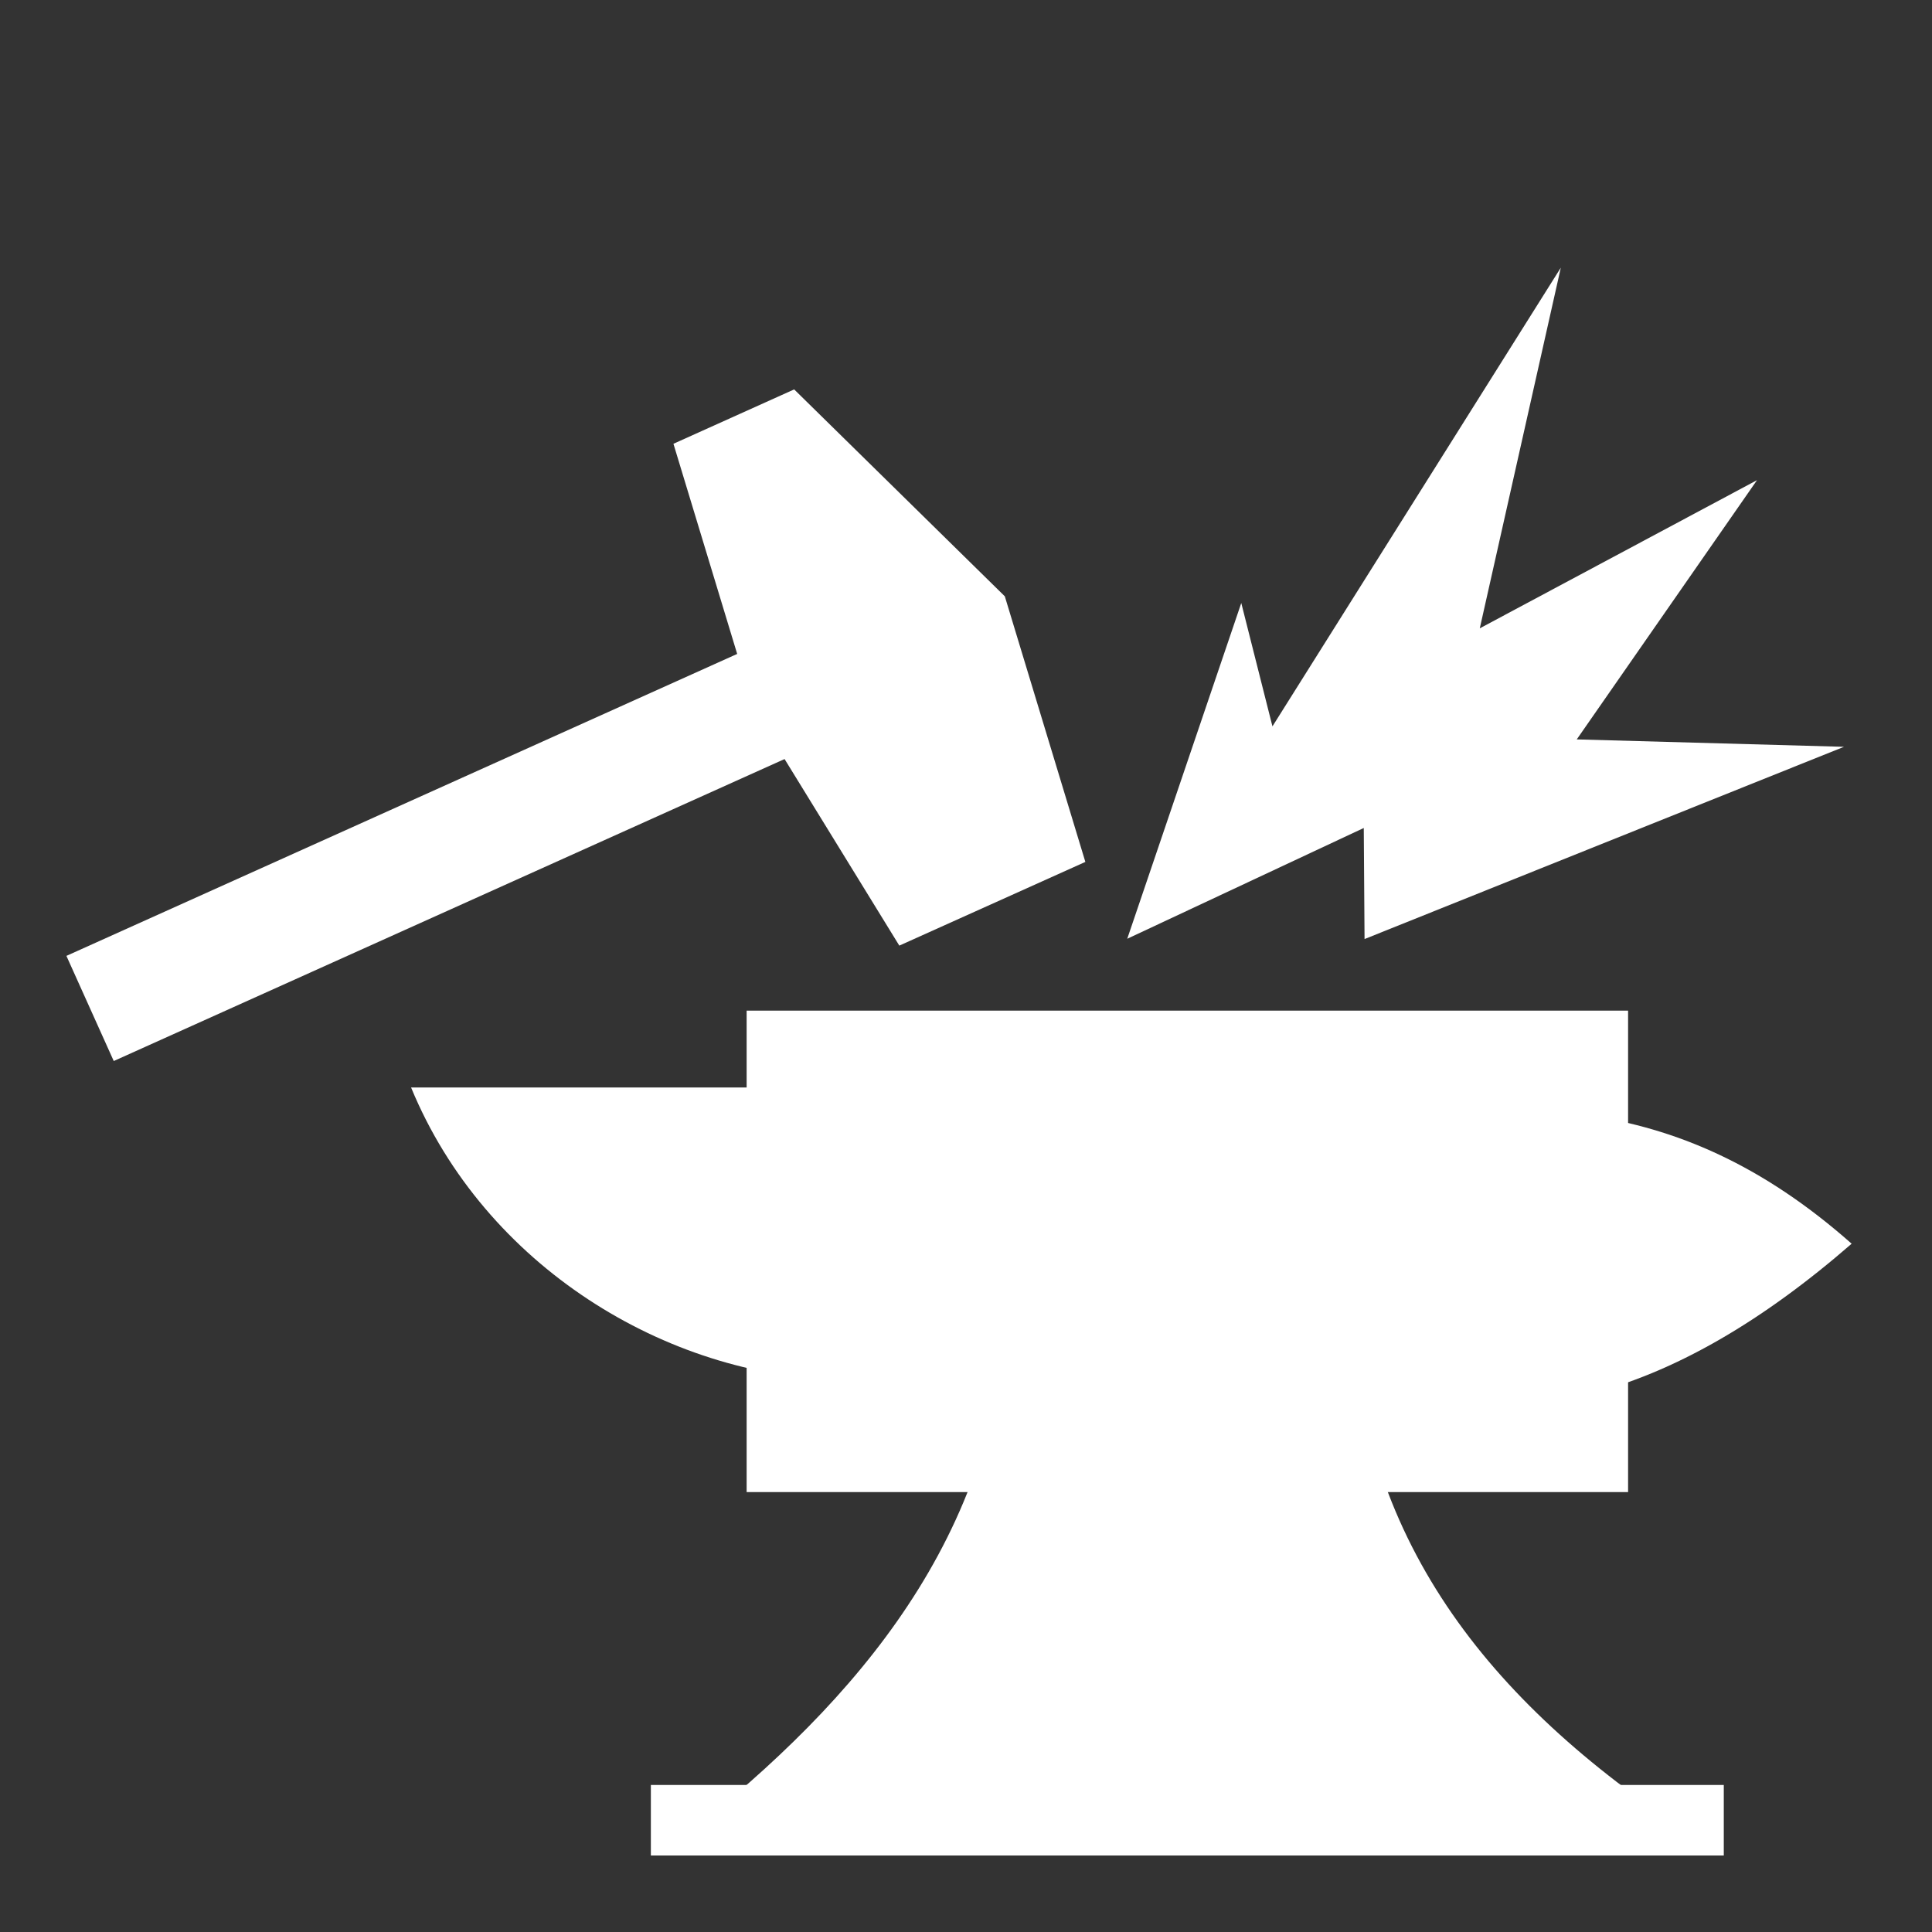 <svg viewBox="0 0 512 512" xmlns="http://www.w3.org/2000/svg">

<rect x="0" y="0" width="512" height="512" fill="#333333" stroke="none"/>

<g transform="matrix(18.689,0,0,18.689,-11811.779,-46286.75)">
<g transform="translate(3.875,.625)">
<path d="m 642.433 2494.19 h 4.861 c 0 3.41 1.719 5.774 4.539 7.689 h -13.708 c 2.367 -1.918 4.308 -4.288 4.308 -7.689 z" fill="#fff"/>
<path d="m 650.621 2491.87 v 3.972 c 1.259 -0.308 2.519 -1.052 3.778 -2.147 -1.259 -1.114 -2.489 -1.643 -3.778 -1.825 z" fill="#fff" fill-rule="evenodd"/>
<path d="m 633.972 2491.48 h 6.096 v 4.147 c -2.476 -0.05 -5.052 -1.615 -6.096 -4.147 z" fill="#fff" fill-rule="evenodd"/>
<path d="m 638.73 2490.39 h 12.499 v 6.827 h -12.499 v -6.827 z" fill="#fff"/>
<path d="m 637.372 2501.87 h 15.214" fill="none" stroke="#fff"/>
</g>
<path d="m 646.266 2485.14 -2.987 -2.934 -1.712 0.771 1.142 3.765 2.061 3.351 2.638 -1.187 z" fill="#fff"/>
<path d="m 2530.59 433.306 h 1.635 v 11.711 h -1.635 z" fill="#fff" transform="rotate(65.765)"/>
<path d="m 654.15 2480.48 -4.089 6.504 -0.442 -1.749 -1.617 4.761 3.354 -1.571 0.011 1.575 6.798 -2.726 -3.789 -0.105 2.556 -3.676 -3.931 2.101 z" fill="#fff"/>
</g>
</svg>
